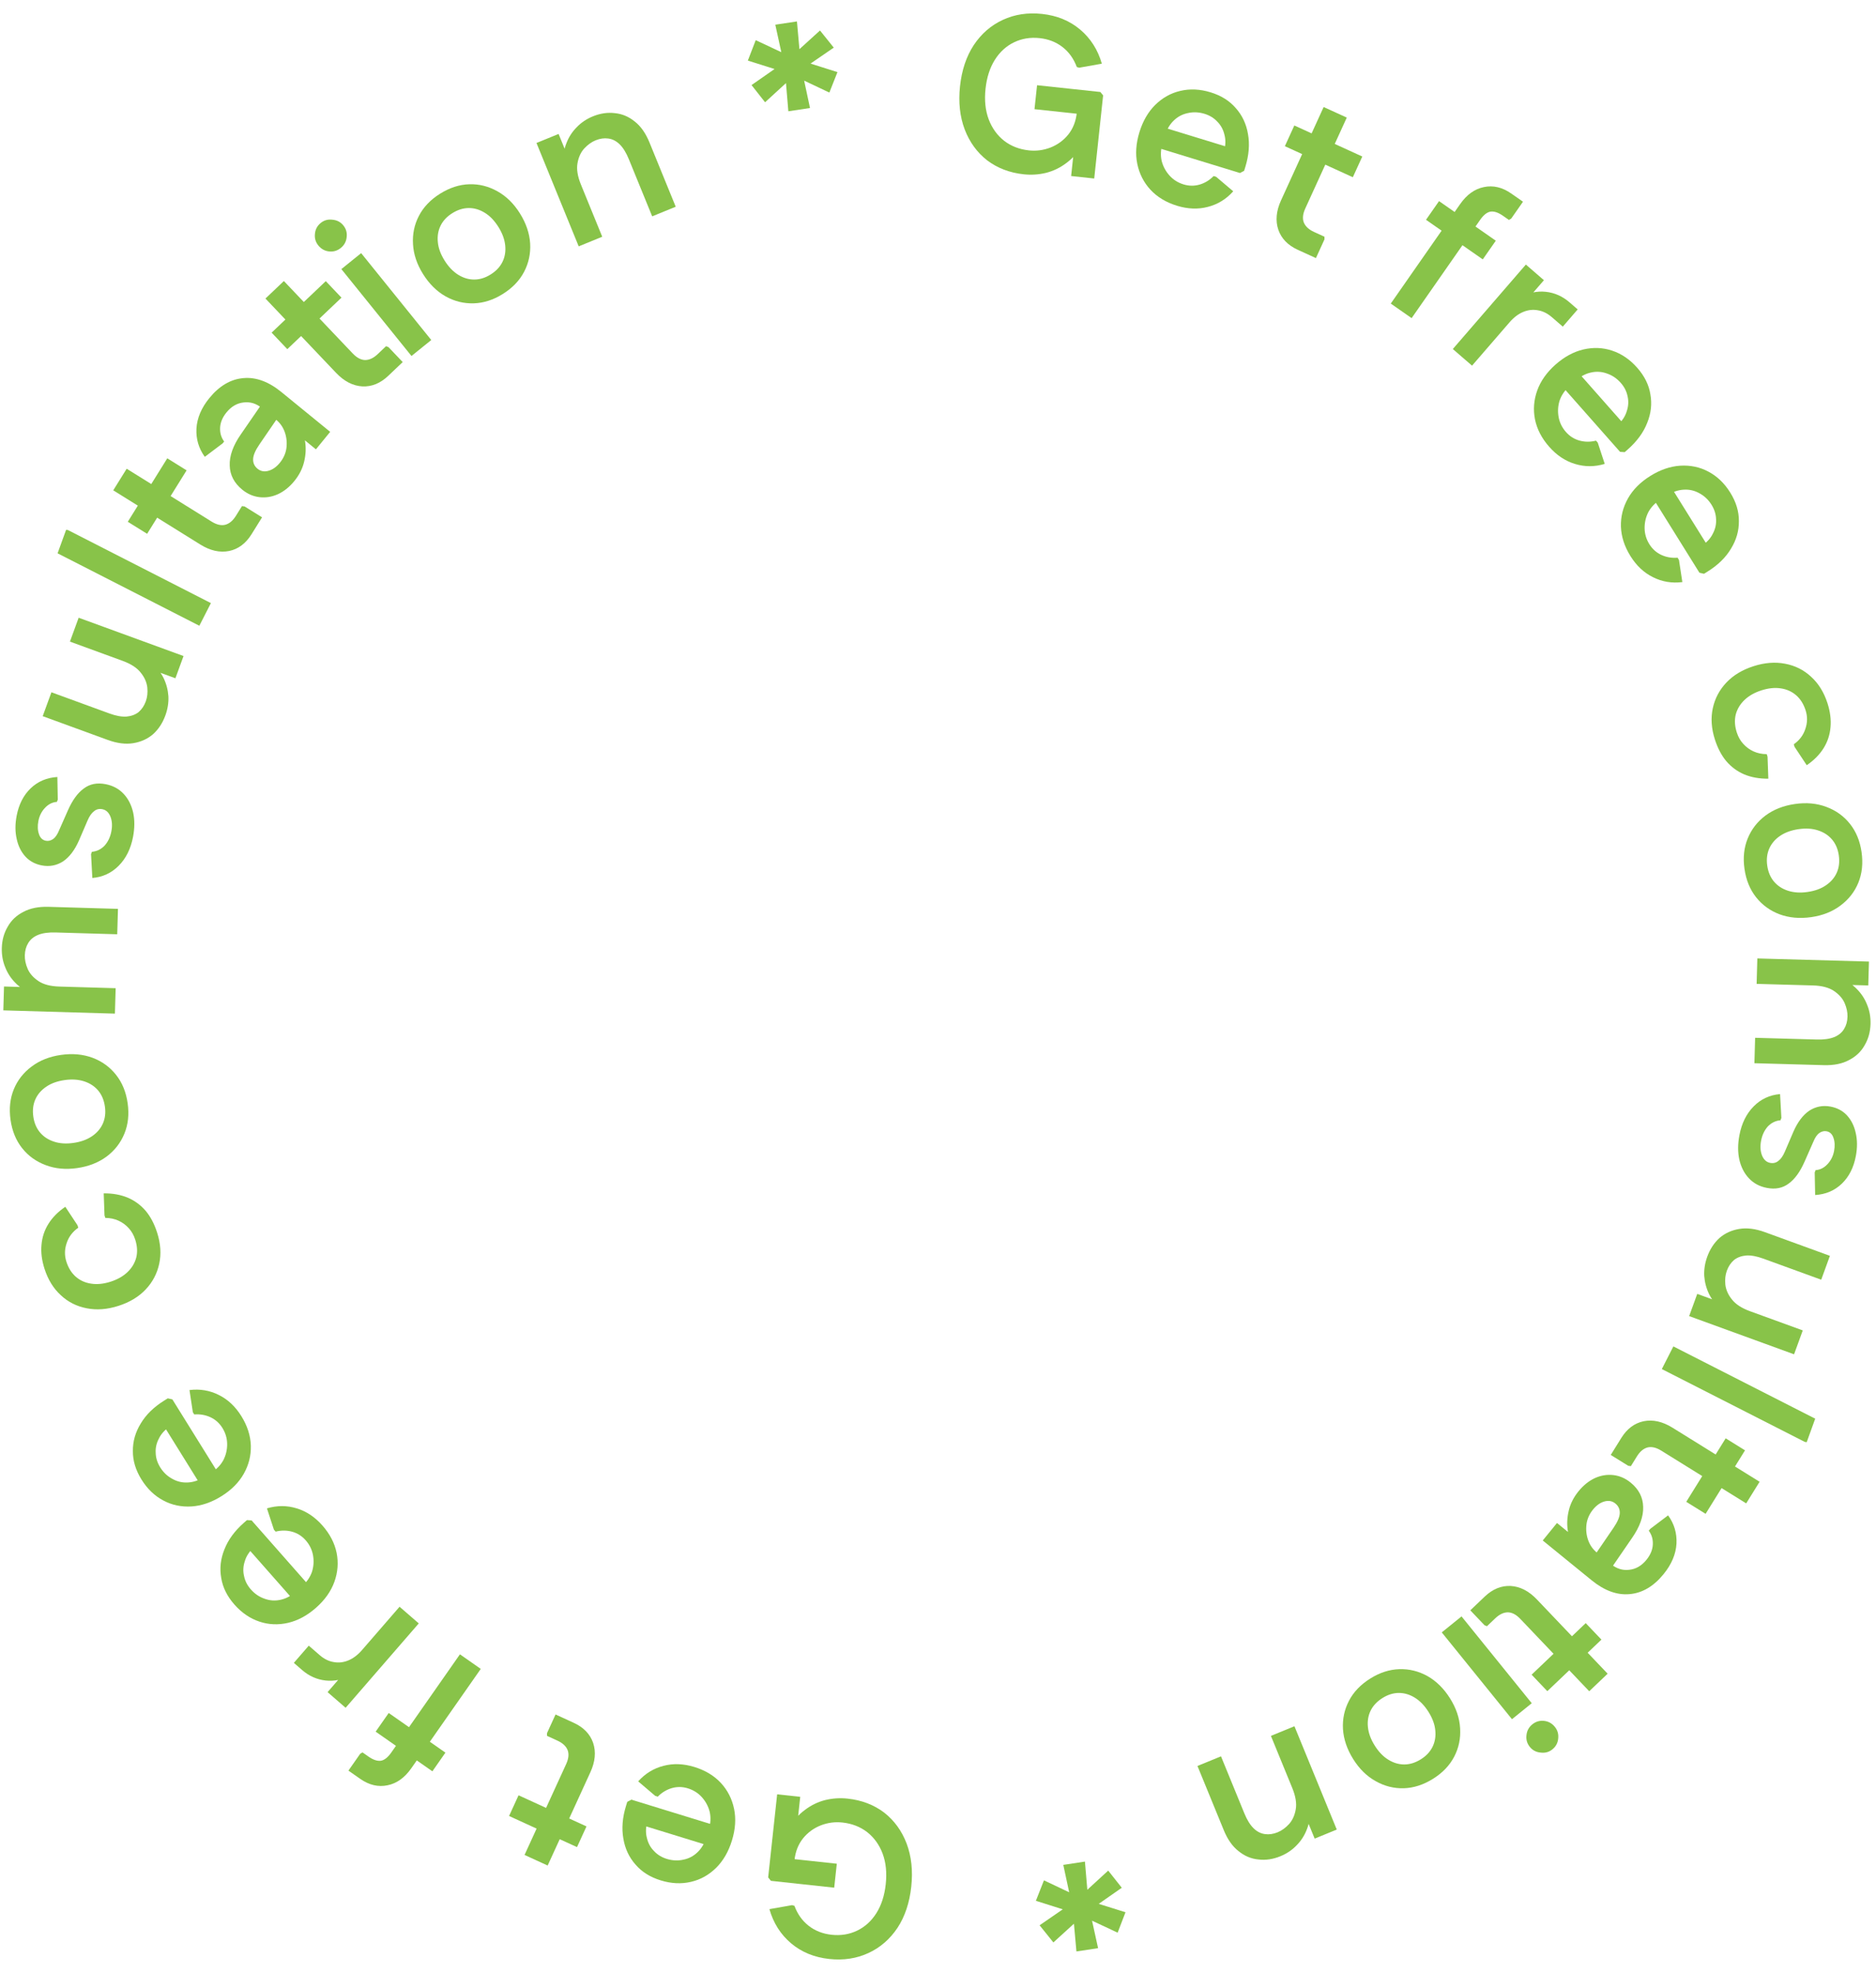 <svg width="194" height="204" viewBox="0 0 194 204" fill="none" xmlns="http://www.w3.org/2000/svg">
<path d="M105.867 18.023C104.412 17.867 103.153 17.387 102.089 16.584C101.042 15.766 100.267 14.702 99.764 13.391C99.262 12.065 99.099 10.576 99.276 8.925C99.454 7.257 99.928 5.837 100.698 4.662C101.483 3.489 102.48 2.622 103.689 2.062C104.916 1.488 106.272 1.281 107.757 1.44C109.303 1.605 110.617 2.144 111.7 3.057C112.782 3.97 113.53 5.146 113.943 6.585L111.599 7.001L111.354 6.929C111.033 6.067 110.539 5.378 109.874 4.862C109.209 4.347 108.421 4.04 107.512 3.943C106.557 3.841 105.676 3.984 104.868 4.372C104.06 4.761 103.397 5.365 102.88 6.183C102.364 7.002 102.042 8.002 101.915 9.184C101.789 10.366 101.898 11.42 102.244 12.346C102.591 13.257 103.125 13.996 103.846 14.564C104.568 15.117 105.422 15.446 106.407 15.551C107.165 15.632 107.904 15.535 108.623 15.259C109.359 14.97 109.974 14.523 110.468 13.916C110.964 13.295 111.259 12.545 111.353 11.666L111.399 11.234L112.253 11.854L106.979 11.29L107.244 8.812L113.791 9.512L114.075 9.865L113.155 18.458L110.768 18.202L111.133 14.792L112.02 14.887C111.535 15.694 110.959 16.345 110.293 16.841C109.642 17.338 108.931 17.684 108.159 17.877C107.404 18.057 106.64 18.105 105.867 18.023Z" fill="#88C349"/>
<path d="M121.715 21.275C120.593 20.931 119.678 20.379 118.971 19.62C118.277 18.866 117.824 17.977 117.611 16.956C117.398 15.934 117.471 14.84 117.828 13.674C118.181 12.523 118.725 11.582 119.459 10.85C120.212 10.109 121.078 9.625 122.056 9.399C123.053 9.162 124.098 9.212 125.191 9.547C126.284 9.882 127.153 10.427 127.798 11.183C128.462 11.928 128.882 12.822 129.057 13.864C129.246 14.911 129.155 16.039 128.785 17.248L128.657 17.663L128.229 17.891L118.72 14.976L119.364 12.877L128.063 15.544L126.576 15.639C126.749 15.022 126.764 14.453 126.621 13.931C126.497 13.399 126.253 12.949 125.887 12.582C125.54 12.204 125.097 11.933 124.558 11.768C123.975 11.589 123.401 11.565 122.835 11.694C122.274 11.809 121.788 12.066 121.379 12.467C120.973 12.853 120.675 13.359 120.483 13.986L120.214 14.86C120.031 15.458 120.002 16.047 120.127 16.627C120.271 17.197 120.539 17.702 120.931 18.14C121.322 18.579 121.809 18.888 122.392 19.067C122.946 19.237 123.493 19.245 124.035 19.092C124.595 18.929 125.084 18.633 125.503 18.203L125.765 18.283L127.53 19.781C126.802 20.594 125.928 21.131 124.908 21.392C123.902 21.658 122.838 21.619 121.715 21.275Z" fill="#88C349"/>
<path d="M134.21 25.832C133.184 25.364 132.512 24.671 132.193 23.755C131.88 22.825 131.974 21.812 132.474 20.717L136.88 11.067L139.272 12.159L134.98 21.559C134.727 22.114 134.675 22.593 134.826 22.997C134.991 23.407 135.343 23.736 135.884 23.983L136.965 24.476L136.965 24.753L136.082 26.687L134.21 25.832ZM132.87 15.117L133.848 12.975L140.877 16.184L139.899 18.326L132.87 15.117Z" fill="#88C349"/>
<path d="M143.822 31.39L150.988 21.114C151.677 20.126 152.497 19.537 153.448 19.345C154.408 19.141 155.351 19.362 156.276 20.007L157.495 20.857L156.278 22.601L156.041 22.742L155.422 22.31C154.934 21.97 154.504 21.828 154.131 21.884C153.77 21.948 153.415 22.23 153.066 22.73L145.978 32.895L143.822 31.39ZM147.466 22.727L148.813 20.796L154.683 24.889L153.336 26.82L147.466 22.727Z" fill="#88C349"/>
<path d="M150.238 36.09L157.791 27.357L159.659 28.973L157.729 31.203L157.258 30.735C158.088 30.264 158.955 30.077 159.859 30.174C160.763 30.271 161.578 30.633 162.304 31.261L163.151 31.994L161.611 33.775L160.47 32.788C160.02 32.399 159.538 32.164 159.025 32.082C158.521 31.989 158.017 32.047 157.514 32.256C157.01 32.466 156.539 32.824 156.1 33.331L152.226 37.81L150.238 36.09Z" fill="#88C349"/>
<path d="M160.21 46.203C159.433 45.324 158.941 44.376 158.734 43.358C158.537 42.353 158.615 41.359 158.967 40.376C159.32 39.394 159.953 38.499 160.866 37.692C161.769 36.895 162.724 36.376 163.733 36.136C164.762 35.898 165.753 35.937 166.706 36.255C167.679 36.575 168.544 37.163 169.301 38.02C170.058 38.876 170.514 39.795 170.669 40.777C170.846 41.76 170.737 42.741 170.341 43.721C169.956 44.712 169.289 45.626 168.341 46.464L168.016 46.752L167.532 46.721L160.947 39.268L162.592 37.815L168.616 44.634L167.299 43.937C167.769 43.502 168.079 43.025 168.23 42.505C168.402 41.986 168.429 41.475 168.309 40.971C168.21 40.468 167.974 40.005 167.601 39.583C167.197 39.126 166.72 38.805 166.17 38.62C165.632 38.424 165.083 38.39 164.525 38.518C163.977 38.635 163.458 38.911 162.967 39.344L162.282 39.95C161.813 40.364 161.481 40.851 161.284 41.411C161.109 41.972 161.074 42.542 161.178 43.121C161.283 43.7 161.537 44.218 161.941 44.675C162.324 45.109 162.786 45.402 163.328 45.554C163.89 45.708 164.463 45.711 165.044 45.563L165.226 45.769L165.948 47.968C164.903 48.281 163.877 48.282 162.87 47.972C161.874 47.672 160.987 47.083 160.21 46.203Z" fill="#88C349"/>
<path d="M168.607 57.498C167.986 56.502 167.658 55.486 167.622 54.448C167.594 53.424 167.835 52.457 168.345 51.546C168.856 50.636 169.628 49.858 170.663 49.213C171.685 48.576 172.713 48.223 173.747 48.153C174.802 48.088 175.773 48.291 176.659 48.763C177.567 49.239 178.323 49.962 178.927 50.932C179.532 51.903 179.829 52.884 179.82 53.878C179.832 54.877 179.561 55.826 179.009 56.727C178.465 57.641 177.656 58.432 176.583 59.101L176.214 59.331L175.741 59.221L170.482 50.781L172.344 49.62L177.157 57.342L175.973 56.437C176.508 56.085 176.893 55.666 177.128 55.178C177.384 54.696 177.495 54.196 177.46 53.679C177.446 53.166 177.29 52.671 176.992 52.192C176.669 51.675 176.252 51.279 175.74 51.006C175.241 50.724 174.706 50.6 174.134 50.633C173.575 50.658 173.017 50.844 172.461 51.19L171.685 51.674C171.154 52.005 170.746 52.43 170.459 52.95C170.194 53.474 170.064 54.031 170.072 54.619C170.079 55.207 170.244 55.76 170.566 56.277C170.873 56.769 171.28 57.134 171.789 57.374C172.318 57.619 172.882 57.717 173.48 57.667L173.625 57.9L173.973 60.188C172.891 60.324 171.879 60.156 170.938 59.683C170.004 59.222 169.227 58.494 168.607 57.498Z" fill="#88C349"/>
<path d="M177.338 76.459C176.975 75.327 176.903 74.254 177.121 73.239C177.34 72.224 177.808 71.338 178.525 70.579C179.242 69.821 180.181 69.255 181.342 68.883C182.488 68.515 183.574 68.431 184.598 68.63C185.637 68.825 186.534 69.274 187.287 69.976C188.056 70.674 188.621 71.589 188.985 72.721C189.264 73.592 189.368 74.415 189.297 75.19C189.23 75.98 188.991 76.705 188.578 77.366C188.166 78.026 187.586 78.613 186.838 79.125L185.579 77.224L185.496 76.962C186.083 76.55 186.482 76.021 186.692 75.378C186.916 74.73 186.926 74.086 186.721 73.448C186.511 72.795 186.184 72.275 185.74 71.889C185.296 71.504 184.764 71.266 184.143 71.177C183.537 71.084 182.871 71.153 182.145 71.386C181.434 71.615 180.852 71.945 180.399 72.379C179.946 72.813 179.644 73.318 179.493 73.894C179.356 74.467 179.393 75.079 179.602 75.732C179.751 76.197 179.973 76.59 180.269 76.911C180.569 77.247 180.925 77.509 181.337 77.697C181.75 77.884 182.204 77.979 182.7 77.979L182.784 78.241L182.867 80.519C181.942 80.528 181.109 80.379 180.371 80.072C179.646 79.76 179.027 79.302 178.513 78.699C178.019 78.105 177.627 77.359 177.338 76.459Z" fill="#88C349"/>
<path d="M180.399 89.838C180.235 88.692 180.347 87.644 180.734 86.696C181.122 85.747 181.733 84.959 182.567 84.332C183.416 83.702 184.437 83.302 185.629 83.132C186.806 82.963 187.883 83.064 188.859 83.432C189.851 83.798 190.666 84.382 191.304 85.184C191.942 85.986 192.343 86.96 192.507 88.107C192.673 89.269 192.562 90.324 192.174 91.272C191.787 92.221 191.168 93.01 190.319 93.639C189.485 94.267 188.479 94.665 187.302 94.833C186.11 95.003 185.019 94.905 184.027 94.539C183.051 94.171 182.243 93.586 181.605 92.784C180.967 91.982 180.565 91 180.399 89.838ZM182.752 89.502C182.847 90.166 183.08 90.718 183.451 91.157C183.822 91.597 184.306 91.913 184.903 92.104C185.5 92.296 186.168 92.339 186.908 92.233C187.677 92.123 188.314 91.894 188.818 91.544C189.338 91.193 189.714 90.754 189.947 90.228C190.179 89.702 190.248 89.107 190.153 88.443C190.06 87.795 189.829 87.25 189.458 86.811C189.087 86.371 188.603 86.055 188.006 85.864C187.424 85.67 186.756 85.627 186.001 85.735C185.247 85.843 184.61 86.072 184.09 86.424C183.571 86.775 183.195 87.214 182.962 87.74C182.73 88.266 182.66 88.853 182.752 89.502Z" fill="#88C349"/>
<path d="M181.729 99.105L193.27 99.428L193.201 101.896L190.253 101.814L190.318 101.152C190.981 101.415 191.543 101.781 192.002 102.251C192.477 102.722 192.835 103.266 193.077 103.882C193.334 104.5 193.453 105.166 193.433 105.882C193.41 106.705 193.206 107.439 192.822 108.084C192.453 108.744 191.913 109.255 191.201 109.617C190.505 109.994 189.638 110.168 188.602 110.139L181.426 109.938L181.5 107.31L187.876 107.488C188.607 107.508 189.204 107.426 189.667 107.241C190.129 107.055 190.473 106.775 190.697 106.4C190.92 106.041 191.039 105.617 191.052 105.13C191.065 104.672 190.964 104.197 190.749 103.703C190.534 103.224 190.164 102.81 189.641 102.46C189.117 102.11 188.398 101.922 187.483 101.896L181.656 101.733L181.729 99.105Z" fill="#88C349"/>
<path d="M179.875 117.382C180.107 116.154 180.598 115.162 181.347 114.404C182.096 113.646 183.006 113.221 184.079 113.13L184.215 115.599L184.123 115.838C183.619 115.882 183.183 116.094 182.816 116.474C182.461 116.872 182.228 117.363 182.118 117.947C182.01 118.516 182.039 119.018 182.204 119.453C182.382 119.906 182.666 120.169 183.055 120.243C183.385 120.305 183.67 120.235 183.91 120.033C184.162 119.848 184.386 119.526 184.582 119.066L185.458 117.022C185.896 116.019 186.445 115.293 187.104 114.844C187.776 114.413 188.508 114.273 189.302 114.423C189.991 114.554 190.554 114.855 190.992 115.325C191.443 115.814 191.746 116.422 191.903 117.15C192.075 117.881 192.078 118.681 191.913 119.549C191.689 120.732 191.207 121.68 190.466 122.393C189.726 123.106 188.806 123.498 187.707 123.568L187.661 121.233L187.753 120.994C188.225 120.96 188.637 120.751 188.989 120.368C189.338 119.999 189.564 119.546 189.666 119.007C189.762 118.497 189.74 118.043 189.598 117.644C189.469 117.263 189.232 117.039 188.888 116.974C188.633 116.926 188.381 116.987 188.132 117.157C187.897 117.329 187.693 117.632 187.518 118.064L186.619 120.104C186.154 121.164 185.607 121.921 184.978 122.376C184.361 122.848 183.61 123.001 182.727 122.833C181.963 122.689 181.337 122.353 180.847 121.825C180.37 121.316 180.042 120.672 179.864 119.894C179.698 119.133 179.701 118.296 179.875 117.382Z" fill="#88C349"/>
<path d="M185.527 140.037L174.678 136.087L175.515 133.789L178.286 134.797L178.017 135.405C177.47 134.946 177.045 134.419 176.744 133.822C176.456 133.231 176.288 132.602 176.238 131.935C176.203 131.274 176.308 130.606 176.553 129.933C176.835 129.16 177.255 128.518 177.814 128.008C178.382 127.517 179.063 127.205 179.858 127.073C180.652 126.94 181.536 127.051 182.51 127.406L189.234 129.854L188.335 132.324L182.341 130.142C181.668 129.897 181.083 129.79 180.585 129.819C180.082 129.863 179.661 130.018 179.321 130.284C178.99 130.569 178.742 130.941 178.575 131.399C178.418 131.829 178.367 132.304 178.42 132.827C178.482 133.368 178.709 133.881 179.101 134.364C179.488 134.862 180.111 135.267 180.97 135.58L186.427 137.566L185.527 140.037Z" fill="#88C349"/>
<path d="M173.045 139.22L187.713 146.693L186.836 149.12L186.642 149.098L171.852 141.563L173.045 139.22Z" fill="#88C349"/>
<path d="M167.656 148.694C168.251 147.736 169.023 147.157 169.972 146.957C170.935 146.765 171.927 146.987 172.95 147.622L181.963 153.217L180.576 155.451L171.797 150C171.279 149.679 170.81 149.567 170.39 149.665C169.962 149.776 169.591 150.084 169.278 150.589L168.651 151.6L168.377 151.564L166.57 150.442L167.656 148.694ZM178.455 148.725L180.455 149.967L176.379 156.532L174.379 155.29L178.455 148.725Z" fill="#88C349"/>
<path d="M163.241 154.195C163.741 153.58 164.307 153.126 164.938 152.834C165.559 152.554 166.193 152.451 166.84 152.525C167.487 152.6 168.082 152.858 168.626 153.301C169.465 153.984 169.897 154.817 169.922 155.801C169.959 156.794 169.576 157.868 168.774 159.023L166.229 162.729L164.544 161.358L166.862 157.967C167.276 157.361 167.49 156.857 167.503 156.455C167.516 156.053 167.363 155.722 167.044 155.462C166.724 155.202 166.349 155.133 165.917 155.253C165.485 155.373 165.091 155.652 164.735 156.089C164.36 156.55 164.135 157.055 164.062 157.604C163.99 158.175 164.046 158.722 164.23 159.245C164.414 159.768 164.718 160.202 165.144 160.549L166.615 161.747C167.183 162.208 167.804 162.399 168.478 162.319C169.164 162.249 169.758 161.906 170.258 161.292C170.681 160.772 170.902 160.234 170.921 159.68C170.943 159.147 170.802 158.679 170.501 158.277L170.66 158.082L172.5 156.69C173.131 157.557 173.42 158.53 173.368 159.608C173.306 160.697 172.862 161.751 172.034 162.767C171.005 164.032 169.835 164.721 168.525 164.834C167.226 164.956 165.915 164.478 164.591 163.401L159.538 159.287L161.01 157.479L163.616 159.6L162.918 160.241C162.525 159.685 162.265 159.051 162.138 158.338C162.023 157.635 162.052 156.922 162.228 156.2C162.393 155.49 162.731 154.821 163.241 154.195Z" fill="#88C349"/>
<path d="M153.537 165.09C154.353 164.312 155.246 163.946 156.216 163.991C157.195 164.047 158.1 164.511 158.931 165.383L166.248 173.063L164.345 174.877L157.217 167.395C156.796 166.953 156.37 166.727 155.939 166.717C155.497 166.717 155.061 166.922 154.631 167.332L153.77 168.152L153.514 168.049L152.047 166.509L153.537 165.09ZM163.982 167.834L165.606 169.539L160.011 174.869L158.387 173.164L163.982 167.834Z" fill="#88C349"/>
<path d="M151.139 167.138L158.4 176.115L156.356 177.768L149.095 168.791L151.139 167.138ZM158.462 178.299C158.817 178.012 159.22 177.892 159.67 177.94C160.12 177.987 160.494 178.195 160.791 178.562C161.069 178.906 161.184 179.303 161.137 179.753C161.099 180.215 160.896 180.594 160.529 180.891C160.185 181.169 159.783 181.279 159.323 181.219C158.861 181.181 158.487 180.984 158.199 180.629C157.912 180.273 157.797 179.866 157.857 179.406C157.904 178.956 158.106 178.587 158.462 178.299Z" fill="#88C349"/>
<path d="M141.703 173.562C142.684 172.947 143.687 172.624 144.712 172.594C145.736 172.563 146.704 172.802 147.616 173.309C148.536 173.83 149.316 174.601 149.955 175.621C150.587 176.628 150.932 177.653 150.992 178.695C151.059 179.75 150.856 180.731 150.382 181.64C149.909 182.549 149.181 183.311 148.199 183.926C147.205 184.549 146.196 184.876 145.171 184.907C144.147 184.937 143.175 184.692 142.255 184.171C141.343 183.664 140.571 182.906 139.94 181.899C139.3 180.878 138.947 179.841 138.879 178.786C138.82 177.744 139.027 176.769 139.501 175.86C139.974 174.951 140.708 174.185 141.703 173.562ZM142.966 175.577C142.398 175.933 141.988 176.37 141.736 176.887C141.485 177.404 141.393 177.975 141.46 178.598C141.527 179.222 141.759 179.85 142.156 180.483C142.568 181.142 143.037 181.63 143.561 181.95C144.093 182.282 144.646 182.447 145.221 182.447C145.797 182.446 146.368 182.267 146.937 181.911C147.492 181.563 147.895 181.13 148.147 180.613C148.398 180.096 148.49 179.525 148.423 178.902C148.364 178.291 148.132 177.663 147.727 177.017C147.323 176.371 146.854 175.883 146.322 175.55C145.79 175.218 145.237 175.053 144.661 175.053C144.086 175.054 143.521 175.229 142.966 175.577Z" fill="#88C349"/>
<path d="M133.86 178.495L138.237 189.179L135.952 190.115L134.834 187.386L135.465 187.177C135.494 187.89 135.386 188.551 135.142 189.162C134.904 189.787 134.552 190.334 134.086 190.805C133.626 191.29 133.064 191.669 132.401 191.94C131.639 192.252 130.886 192.363 130.141 192.273C129.387 192.203 128.702 191.916 128.083 191.411C127.456 190.927 126.947 190.205 126.554 189.246L123.832 182.603L126.265 181.606L128.683 187.509C128.961 188.186 129.278 188.698 129.634 189.046C129.991 189.394 130.386 189.595 130.82 189.648C131.239 189.707 131.674 189.644 132.126 189.459C132.549 189.285 132.943 189.001 133.307 188.604C133.658 188.213 133.887 187.708 133.995 187.087C134.103 186.466 133.984 185.733 133.637 184.886L131.427 179.492L133.86 178.495Z" fill="#88C349"/>
<path d="M107.956 194.43L112.067 196.373L111.47 197.92L107.122 196.546L107.956 194.43ZM112.58 197.011L113.554 201.442L111.316 201.782L110.908 197.266L112.58 197.011ZM112.194 192.491L112.58 197.011L110.908 197.266L109.957 192.831L112.194 192.491ZM112.067 196.373L116.389 197.728L115.577 199.84L111.47 197.92L112.067 196.373ZM111.253 196.496L112.283 197.797L108.932 200.85L107.506 199.077L111.253 196.496ZM114.602 193.421L116.005 195.196L112.283 197.797L111.253 196.496L114.602 193.421Z" fill="#88C349"/>
<path d="M87.654 185.979C89.109 186.136 90.368 186.617 91.431 187.422C92.477 188.241 93.251 189.305 93.753 190.617C94.253 191.943 94.414 193.433 94.235 195.084C94.055 196.751 93.579 198.172 92.809 199.345C92.023 200.517 91.024 201.383 89.814 201.942C88.587 202.514 87.231 202.72 85.746 202.56C84.2 202.392 82.887 201.852 81.805 200.938C80.724 200.023 79.977 198.846 79.566 197.407L81.91 196.994L82.155 197.066C82.475 197.929 82.968 198.618 83.633 199.135C84.298 199.651 85.085 199.959 85.994 200.057C86.948 200.16 87.83 200.018 88.638 199.63C89.447 199.242 90.11 198.639 90.628 197.822C91.145 197.004 91.468 196.004 91.596 194.822C91.724 193.64 91.616 192.586 91.271 191.659C90.925 190.748 90.392 190.008 89.672 189.44C88.95 188.886 88.096 188.556 87.111 188.45C86.354 188.368 85.615 188.464 84.895 188.739C84.159 189.027 83.543 189.474 83.049 190.08C82.552 190.701 82.256 191.451 82.161 192.33L82.115 192.761L81.262 192.14L86.535 192.711L86.267 195.188L79.721 194.48L79.437 194.128L80.367 185.535L82.753 185.794L82.385 189.203L81.498 189.107C81.984 188.301 82.56 187.651 83.227 187.156C83.879 186.659 84.59 186.314 85.362 186.122C86.118 185.943 86.882 185.895 87.654 185.979Z" fill="#88C349"/>
<path d="M71.811 182.709C72.933 183.055 73.848 183.607 74.555 184.367C75.247 185.122 75.699 186.011 75.911 187.033C76.123 188.055 76.049 189.149 75.69 190.314C75.336 191.465 74.791 192.406 74.056 193.136C73.302 193.877 72.436 194.36 71.457 194.585C70.46 194.82 69.415 194.77 68.323 194.433C67.23 194.097 66.362 193.551 65.717 192.794C65.054 192.048 64.635 191.154 64.462 190.111C64.274 189.065 64.366 187.937 64.738 186.728L64.866 186.313L65.294 186.086L74.8 189.011L74.154 191.109L65.457 188.432L66.945 188.34C66.771 188.956 66.755 189.526 66.897 190.048C67.021 190.58 67.265 191.03 67.63 191.398C67.977 191.775 68.419 192.047 68.958 192.213C69.541 192.392 70.115 192.418 70.681 192.289C71.243 192.175 71.728 191.917 72.138 191.517C72.544 191.132 72.843 190.626 73.036 190L73.305 189.126C73.489 188.528 73.519 187.939 73.394 187.359C73.251 186.789 72.984 186.284 72.593 185.844C72.202 185.405 71.715 185.096 71.132 184.916C70.579 184.746 70.031 184.737 69.49 184.889C68.93 185.052 68.44 185.347 68.021 185.777L67.759 185.696L65.995 184.196C66.724 183.384 67.599 182.848 68.62 182.588C69.626 182.324 70.69 182.364 71.811 182.709Z" fill="#88C349"/>
<path d="M59.321 178.136C60.347 178.605 61.019 179.298 61.336 180.215C61.648 181.146 61.553 182.158 61.051 183.253L56.634 192.898L54.244 191.803L58.547 182.408C58.801 181.853 58.852 181.374 58.702 180.97C58.538 180.56 58.186 180.231 57.645 179.983L56.565 179.488L56.565 179.212L57.451 177.279L59.321 178.136ZM60.65 188.853L59.669 190.994L52.643 187.776L53.624 185.635L60.65 188.853Z" fill="#88C349"/>
<path d="M49.717 172.566L42.538 182.834C41.848 183.821 41.028 184.41 40.076 184.6C39.116 184.803 38.174 184.581 37.249 183.935L36.031 183.084L37.25 181.341L37.487 181.2L38.106 181.633C38.593 181.973 39.023 182.116 39.397 182.061C39.757 181.997 40.112 181.715 40.462 181.215L47.562 171.059L49.717 172.566ZM46.062 181.225L44.713 183.155L38.848 179.055L40.197 177.125L46.062 181.225Z" fill="#88C349"/>
<path d="M43.305 167.862L35.742 176.586L33.877 174.969L35.808 172.74L36.279 173.209C35.449 173.679 34.581 173.865 33.677 173.767C32.774 173.669 31.959 173.306 31.233 172.677L30.387 171.943L31.93 170.164L33.07 171.152C33.519 171.542 34 171.778 34.514 171.86C35.018 171.954 35.521 171.896 36.025 171.687C36.529 171.479 37 171.121 37.44 170.614L41.319 166.14L43.305 167.862Z" fill="#88C349"/>
<path d="M33.341 157.738C34.117 158.618 34.608 159.567 34.814 160.585C35.01 161.59 34.931 162.584 34.578 163.566C34.224 164.548 33.59 165.443 32.675 166.249C31.772 167.045 30.816 167.562 29.807 167.801C28.777 168.039 27.786 167.998 26.834 167.679C25.861 167.358 24.997 166.769 24.241 165.912C23.485 165.054 23.03 164.134 22.876 163.153C22.7 162.17 22.811 161.189 23.207 160.209C23.594 159.219 24.261 158.305 25.21 157.468L25.536 157.181L26.02 157.212L32.596 164.673L30.95 166.124L24.933 159.298L26.25 159.996C25.78 160.431 25.469 160.908 25.317 161.428C25.144 161.946 25.117 162.457 25.237 162.961C25.335 163.464 25.57 163.927 25.943 164.35C26.346 164.808 26.823 165.129 27.372 165.315C27.911 165.511 28.459 165.546 29.018 165.419C29.565 165.302 30.085 165.027 30.576 164.594L31.262 163.989C31.731 163.576 32.064 163.089 32.262 162.529C32.437 161.968 32.473 161.398 32.37 160.819C32.266 160.24 32.012 159.722 31.609 159.265C31.226 158.83 30.764 158.537 30.223 158.384C29.66 158.229 29.088 158.226 28.506 158.373L28.325 158.167L27.605 155.967C28.651 155.655 29.677 155.655 30.683 155.967C31.679 156.267 32.565 156.858 33.341 157.738Z" fill="#88C349"/>
<path d="M24.959 146.43C25.579 147.426 25.906 148.443 25.94 149.481C25.967 150.505 25.725 151.472 25.213 152.382C24.702 153.292 23.929 154.069 22.893 154.713C21.871 155.349 20.842 155.701 19.808 155.769C18.753 155.833 17.782 155.629 16.897 155.156C15.99 154.679 15.235 153.955 14.631 152.984C14.028 152.013 13.731 151.031 13.742 150.037C13.731 149.039 14.002 148.09 14.556 147.189C15.101 146.276 15.911 145.486 16.985 144.818L17.354 144.589L17.826 144.699L23.077 153.145L21.212 154.304L16.409 146.576L17.592 147.483C17.056 147.834 16.67 148.253 16.435 148.74C16.178 149.223 16.067 149.722 16.102 150.24C16.115 150.752 16.27 151.247 16.568 151.726C16.89 152.244 17.307 152.64 17.818 152.914C18.317 153.197 18.852 153.322 19.424 153.289C19.983 153.265 20.541 153.079 21.098 152.733L21.874 152.251C22.405 151.921 22.814 151.496 23.101 150.976C23.367 150.452 23.497 149.896 23.491 149.308C23.484 148.72 23.32 148.167 22.998 147.649C22.692 147.157 22.285 146.791 21.777 146.55C21.247 146.305 20.684 146.207 20.086 146.255L19.941 146.022L19.595 143.734C20.678 143.599 21.69 143.769 22.631 144.243C23.563 144.704 24.34 145.433 24.959 146.43Z" fill="#88C349"/>
<path d="M16.251 127.461C16.613 128.593 16.684 129.666 16.464 130.681C16.244 131.695 15.775 132.581 15.057 133.339C14.339 134.096 13.4 134.661 12.238 135.032C11.091 135.399 10.006 135.482 8.982 135.281C7.943 135.085 7.047 134.635 6.294 133.932C5.527 133.233 4.962 132.317 4.6 131.185C4.321 130.314 4.218 129.491 4.291 128.716C4.358 127.926 4.598 127.201 5.012 126.541C5.425 125.881 6.005 125.295 6.754 124.784L8.01 126.686L8.094 126.948C7.506 127.36 7.106 127.888 6.896 128.531C6.671 129.179 6.661 129.822 6.865 130.461C7.074 131.114 7.4 131.634 7.843 132.02C8.287 132.407 8.819 132.645 9.44 132.734C10.046 132.828 10.712 132.76 11.438 132.528C12.149 132.3 12.732 131.97 13.185 131.537C13.639 131.104 13.942 130.599 14.093 130.022C14.23 129.45 14.195 128.838 13.986 128.185C13.837 127.72 13.616 127.327 13.321 127.005C13.021 126.669 12.665 126.406 12.253 126.218C11.841 126.03 11.387 125.935 10.89 125.934L10.807 125.673L10.726 123.394C11.652 123.386 12.484 123.536 13.222 123.844C13.946 124.157 14.565 124.615 15.078 125.219C15.572 125.813 15.963 126.56 16.251 127.461Z" fill="#88C349"/>
<path d="M13.202 114.082C13.364 115.229 13.251 116.277 12.862 117.225C12.473 118.173 11.862 118.96 11.027 119.587C10.177 120.215 9.156 120.614 7.964 120.783C6.787 120.95 5.71 120.849 4.734 120.479C3.743 120.112 2.929 119.527 2.291 118.725C1.654 117.922 1.254 116.947 1.091 115.8C0.926 114.639 1.039 113.583 1.427 112.635C1.816 111.687 2.436 110.899 3.286 110.27C4.12 109.644 5.126 109.247 6.303 109.08C7.496 108.911 8.587 109.01 9.578 109.378C10.555 109.747 11.361 110.333 11.998 111.136C12.636 111.938 13.037 112.92 13.202 114.082ZM10.848 114.416C10.753 113.752 10.521 113.2 10.151 112.76C9.78 112.32 9.297 112.004 8.7 111.811C8.103 111.619 7.435 111.575 6.695 111.68C5.926 111.789 5.289 112.018 4.784 112.367C4.264 112.718 3.887 113.156 3.654 113.682C3.421 114.208 3.351 114.803 3.446 115.466C3.538 116.115 3.769 116.66 4.139 117.1C4.509 117.54 4.993 117.856 5.59 118.049C6.172 118.243 6.84 118.287 7.594 118.18C8.349 118.073 8.986 117.844 9.506 117.493C10.026 117.142 10.402 116.704 10.636 116.178C10.869 115.653 10.94 115.065 10.848 114.416Z" fill="#88C349"/>
<path d="M11.884 104.809L0.343 104.473L0.415 102.005L3.363 102.091L3.298 102.752C2.634 102.489 2.073 102.122 1.614 101.651C1.14 101.18 0.782 100.635 0.541 100.019C0.285 99.401 0.167 98.734 0.188 98.018C0.212 97.196 0.416 96.462 0.801 95.817C1.171 95.157 1.711 94.647 2.423 94.287C3.121 93.91 3.987 93.737 5.023 93.767L12.199 93.977L12.123 96.605L5.746 96.419C5.015 96.398 4.418 96.479 3.955 96.664C3.492 96.849 3.149 97.129 2.924 97.503C2.7 97.863 2.581 98.286 2.567 98.774C2.554 99.231 2.654 99.706 2.869 100.201C3.084 100.68 3.453 101.094 3.976 101.445C4.5 101.796 5.218 101.984 6.133 102.011L11.96 102.181L11.884 104.809Z" fill="#88C349"/>
<path d="M13.757 86.536C13.523 87.764 13.031 88.756 12.281 89.513C11.532 90.27 10.621 90.694 9.549 90.784L9.415 88.315L9.507 88.076C10.011 88.033 10.447 87.821 10.815 87.441C11.17 87.044 11.403 86.553 11.515 85.969C11.623 85.4 11.595 84.898 11.43 84.463C11.252 84.01 10.969 83.747 10.58 83.672C10.25 83.609 9.965 83.679 9.725 83.882C9.473 84.066 9.248 84.388 9.052 84.847L8.173 86.891C7.734 87.893 7.184 88.618 6.525 89.067C5.853 89.497 5.12 89.636 4.327 89.485C3.638 89.354 3.075 89.052 2.637 88.581C2.187 88.092 1.885 87.483 1.729 86.755C1.558 86.024 1.555 85.225 1.721 84.356C1.947 83.173 2.43 82.226 3.171 81.514C3.912 80.802 4.832 80.411 5.932 80.342L5.975 82.677L5.883 82.916C5.411 82.95 4.999 83.158 4.646 83.541C4.297 83.909 4.071 84.362 3.968 84.901C3.871 85.41 3.893 85.865 4.034 86.264C4.163 86.645 4.399 86.869 4.744 86.935C4.998 86.983 5.25 86.923 5.5 86.753C5.734 86.581 5.939 86.278 6.115 85.846L7.016 83.807C7.482 82.748 8.03 81.991 8.66 81.537C9.277 81.065 10.028 80.914 10.911 81.082C11.675 81.228 12.301 81.565 12.79 82.092C13.267 82.602 13.594 83.247 13.771 84.025C13.936 84.786 13.931 85.623 13.757 86.536Z" fill="#88C349"/>
<path d="M8.134 63.874L18.979 67.835L18.14 70.133L15.37 69.121L15.64 68.514C16.186 68.973 16.61 69.501 16.911 70.098C17.198 70.69 17.366 71.319 17.414 71.986C17.449 72.647 17.343 73.315 17.097 73.987C16.815 74.76 16.394 75.402 15.834 75.912C15.266 76.402 14.584 76.713 13.79 76.844C12.995 76.976 12.111 76.864 11.138 76.508L4.416 74.053L5.318 71.583L11.31 73.772C11.982 74.018 12.568 74.126 13.065 74.097C13.568 74.053 13.989 73.899 14.33 73.634C14.661 73.349 14.91 72.978 15.078 72.519C15.234 72.09 15.287 71.614 15.234 71.092C15.172 70.55 14.946 70.037 14.555 69.554C14.168 69.056 13.546 68.65 12.687 68.336L7.232 66.343L8.134 63.874Z" fill="#88C349"/>
<path d="M20.614 64.703L5.955 57.214L6.835 54.788L7.029 54.81L21.81 62.362L20.614 64.703Z" fill="#88C349"/>
<path d="M26.013 55.239C25.417 56.197 24.644 56.775 23.695 56.974C22.732 57.164 21.739 56.942 20.717 56.306L11.711 50.7L13.1 48.468L21.874 53.928C22.391 54.251 22.86 54.363 23.28 54.265C23.708 54.154 24.079 53.847 24.393 53.342L25.021 52.333L25.295 52.368L27.1 53.492L26.013 55.239ZM15.214 55.196L13.215 53.952L17.298 47.391L19.297 48.635L15.214 55.196Z" fill="#88C349"/>
<path d="M30.436 49.743C29.935 50.357 29.369 50.81 28.737 51.101C28.116 51.381 27.482 51.483 26.835 51.408C26.188 51.333 25.593 51.074 25.05 50.63C24.211 49.946 23.78 49.112 23.756 48.129C23.72 47.136 24.104 46.063 24.908 44.909L27.457 41.205L29.14 42.578L26.819 45.966C26.404 46.571 26.189 47.075 26.176 47.477C26.163 47.88 26.316 48.211 26.634 48.471C26.953 48.731 27.329 48.801 27.761 48.682C28.193 48.562 28.587 48.284 28.944 47.847C29.319 47.386 29.544 46.881 29.619 46.332C29.691 45.761 29.635 45.215 29.452 44.691C29.269 44.168 28.965 43.733 28.54 43.387L27.07 42.187C26.503 41.724 25.882 41.533 25.207 41.612C24.521 41.682 23.928 42.024 23.427 42.638C23.003 43.157 22.781 43.694 22.761 44.249C22.74 44.782 22.879 45.25 23.18 45.653L23.021 45.847L21.179 47.237C20.55 46.369 20.262 45.396 20.315 44.318C20.378 43.229 20.823 42.176 21.652 41.16C22.683 39.897 23.854 39.209 25.164 39.098C26.462 38.977 27.773 39.456 29.096 40.535L34.145 44.654L32.67 46.461L30.066 44.337L30.765 43.697C31.157 44.253 31.417 44.888 31.543 45.601C31.658 46.304 31.627 47.017 31.451 47.739C31.285 48.449 30.946 49.117 30.436 49.743Z" fill="#88C349"/>
<path d="M40.153 38.857C39.336 39.635 38.442 40 37.473 39.954C36.493 39.897 35.589 39.432 34.759 38.559L27.451 30.87L29.356 29.059L36.476 36.549C36.896 36.99 37.321 37.217 37.752 37.228C38.194 37.228 38.631 37.024 39.062 36.614L39.923 35.795L40.179 35.899L41.644 37.44L40.153 38.857ZM29.711 36.102L28.089 34.395L33.69 29.071L35.312 30.778L29.711 36.102Z" fill="#88C349"/>
<path d="M42.552 36.81L35.301 27.825L37.347 26.174L44.598 35.159L42.552 36.81ZM35.242 25.64C34.886 25.927 34.483 26.047 34.033 25.998C33.583 25.95 33.209 25.742 32.913 25.375C32.635 25.031 32.52 24.634 32.568 24.184C32.607 23.722 32.81 23.342 33.178 23.046C33.522 22.768 33.923 22.659 34.383 22.719C34.845 22.758 35.22 22.955 35.507 23.311C35.794 23.666 35.908 24.074 35.848 24.534C35.8 24.984 35.598 25.353 35.242 25.64Z" fill="#88C349"/>
<path d="M51.994 30.4C51.012 31.014 50.009 31.336 48.984 31.365C47.96 31.395 46.992 31.155 46.081 30.646C45.161 30.124 44.383 29.353 43.744 28.332C43.114 27.324 42.77 26.299 42.711 25.257C42.645 24.202 42.849 23.22 43.324 22.312C43.798 21.404 44.527 20.643 45.509 20.029C46.504 19.407 47.514 19.081 48.538 19.052C49.563 19.022 50.535 19.269 51.454 19.79C52.365 20.299 53.136 21.057 53.766 22.066C54.405 23.086 54.757 24.124 54.824 25.179C54.882 26.221 54.674 27.197 54.199 28.105C53.724 29.013 52.989 29.778 51.994 30.4ZM50.733 28.384C51.302 28.029 51.712 27.592 51.964 27.075C52.216 26.558 52.309 25.988 52.243 25.364C52.176 24.741 51.945 24.112 51.549 23.479C51.137 22.82 50.669 22.33 50.146 22.01C49.614 21.678 49.061 21.511 48.486 21.512C47.91 21.512 47.338 21.689 46.77 22.045C46.214 22.392 45.81 22.825 45.558 23.342C45.306 23.859 45.214 24.429 45.28 25.053C45.338 25.664 45.569 26.292 45.974 26.938C46.377 27.584 46.845 28.074 47.377 28.407C47.909 28.739 48.462 28.905 49.037 28.905C49.612 28.905 50.178 28.732 50.733 28.384Z" fill="#88C349"/>
<path d="M59.844 25.473L55.479 14.784L57.765 13.851L58.88 16.581L58.249 16.79C58.221 16.076 58.33 15.415 58.575 14.805C58.813 14.18 59.166 13.633 59.633 13.162C60.093 12.678 60.655 12.3 61.318 12.029C62.08 11.718 62.834 11.608 63.579 11.699C64.332 11.77 65.018 12.058 65.636 12.563C66.262 13.048 66.771 13.771 67.163 14.73L69.877 21.376L67.443 22.37L65.031 16.465C64.755 15.788 64.438 15.275 64.082 14.926C63.726 14.578 63.331 14.377 62.897 14.323C62.478 14.264 62.042 14.327 61.591 14.511C61.168 14.684 60.773 14.969 60.408 15.364C60.057 15.755 59.828 16.26 59.719 16.881C59.61 17.502 59.728 18.235 60.074 19.082L62.278 24.479L59.844 25.473Z" fill="#88C349"/>
<path d="M85.765 9.572L81.656 7.625L82.255 6.078L86.602 7.457L85.765 9.572ZM81.144 6.986L80.175 2.554L82.413 2.216L82.817 6.733L81.144 6.986ZM81.525 11.506L81.144 6.986L82.817 6.733L83.763 11.169L81.525 11.506ZM81.656 7.625L77.336 6.265L78.15 4.154L82.255 6.078L81.656 7.625ZM82.47 7.502L81.442 6.201L84.797 3.152L86.22 4.925L82.47 7.502ZM79.118 10.574L77.717 8.797L81.442 6.201L82.47 7.502L79.118 10.574Z" fill="#88C349"/>
</svg>
